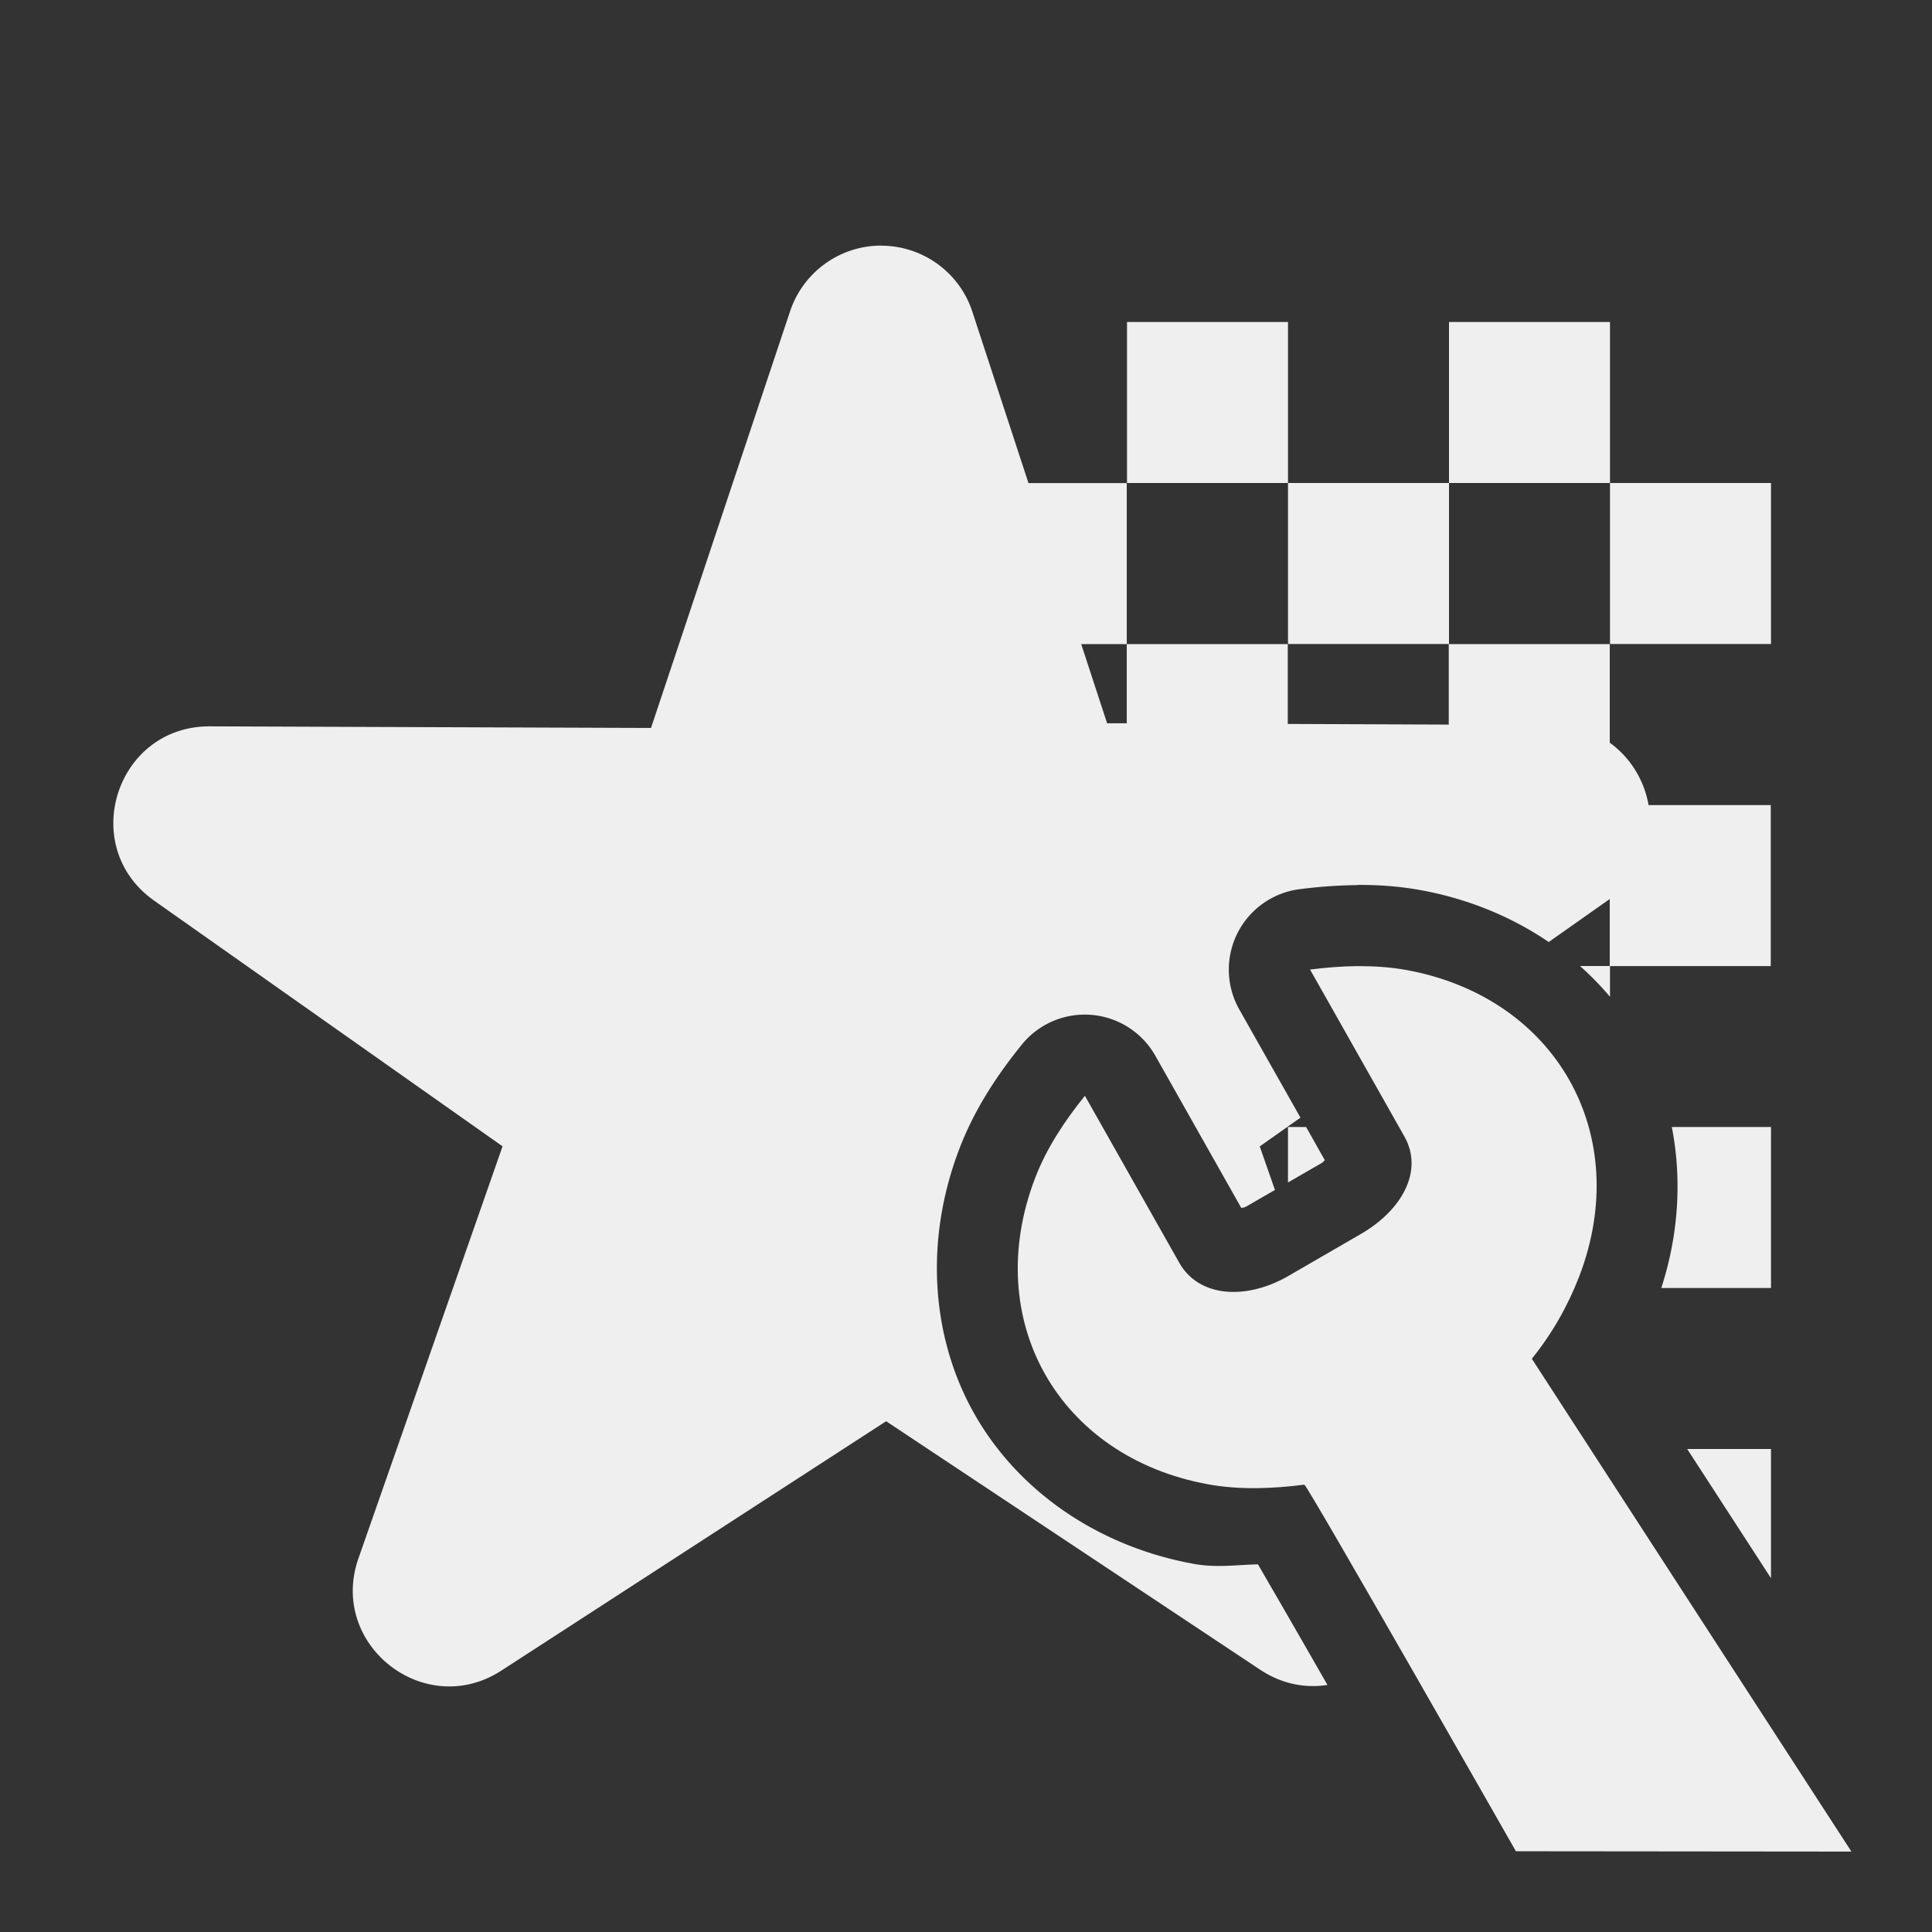 <svg viewBox="0 0 24 24" xmlns="http://www.w3.org/2000/svg"><rect x="0" y="0" width="24" height="24" fill="#333333" stroke="none"/><g fill="#efefef"><path d="m10.951 3.051c-.514-.002-.971.326-1.135.812l-1.729 5.18-5.477-.02c-1.17-.007-1.649 1.497-.691 2.168l4.324 3.049-1.789 5.115c-.379 1.074.822 2.018 1.777 1.396l4.777-3.096 4.648 3.088c.272.18.563.23.834.188-.264-.461-.533-.929-.734-1.275-.054-.093-.084-.145-.129-.223-.265.005-.511.046-.797-.006-1.195-.217-2.185-.907-2.727-1.865-.541-.958-.619-2.162-.184-3.295.196-.511.485-.932.773-1.289a1.007 1.007 0 0 1 1.66.137l1.068 1.891c.03-.008.027 0.0.07-.023l.348-.201-.189-.541.34-.24h.008v-.006l.158-.111-.76-1.344a1.007 1.007 0 0 1 .748-1.494c.23-.03.471-.048.717-.051a1.007 1.007 0 0 0 .002-.002c.249-.002.511.015.783.064.591.107 1.132.331 1.594.645l.756-.533.002-.002v.834h2v-2h-1.518c-.053-.306-.224-.589-.482-.775v-1.225h-2v1l-2-.008v-.992h-2v.984h-.244l-.322-.984h.566v-2h-1.221l-.697-2.129c-.16-.489-.616-.819-1.131-.82zm3.049 2.949h2v-2h-2v1.5zm2 0v2h2v-2zm2 0h2v-2h-2v1.5zm2 0v2h2v-2zm0 6h-.373c.134.119.259.247.373.383zm-4 2v.689l.402-.232c.042-.024.031-.023.055-.045l-.232-.412zm4.768 0c.125.642.087 1.329-.131 2h1.363v-2zm.191 4 1.041 1.605v-1.605z"/><path d="m16.872 12.001c-.2.002-.401.018-.598.043l1.172 2.074c.241.426-.029.915-.541 1.211l-.924.535c-.517.287-1.091.249-1.332-.178l-1.172-2.074c-.248.307-.475.649-.617 1.018-.678 1.765.285 3.47 2.15 3.809.39.071.801.054 1.193.004.032-.005 2.628 4.554 2.628 4.554l4.168.004-3.97-6.122c.248-.307.446-.653.588-1.021.678-1.765-.285-3.47-2.15-3.809-.195-.035-.395-.048-.596-.047z" stroke-width="3"/></g></svg>